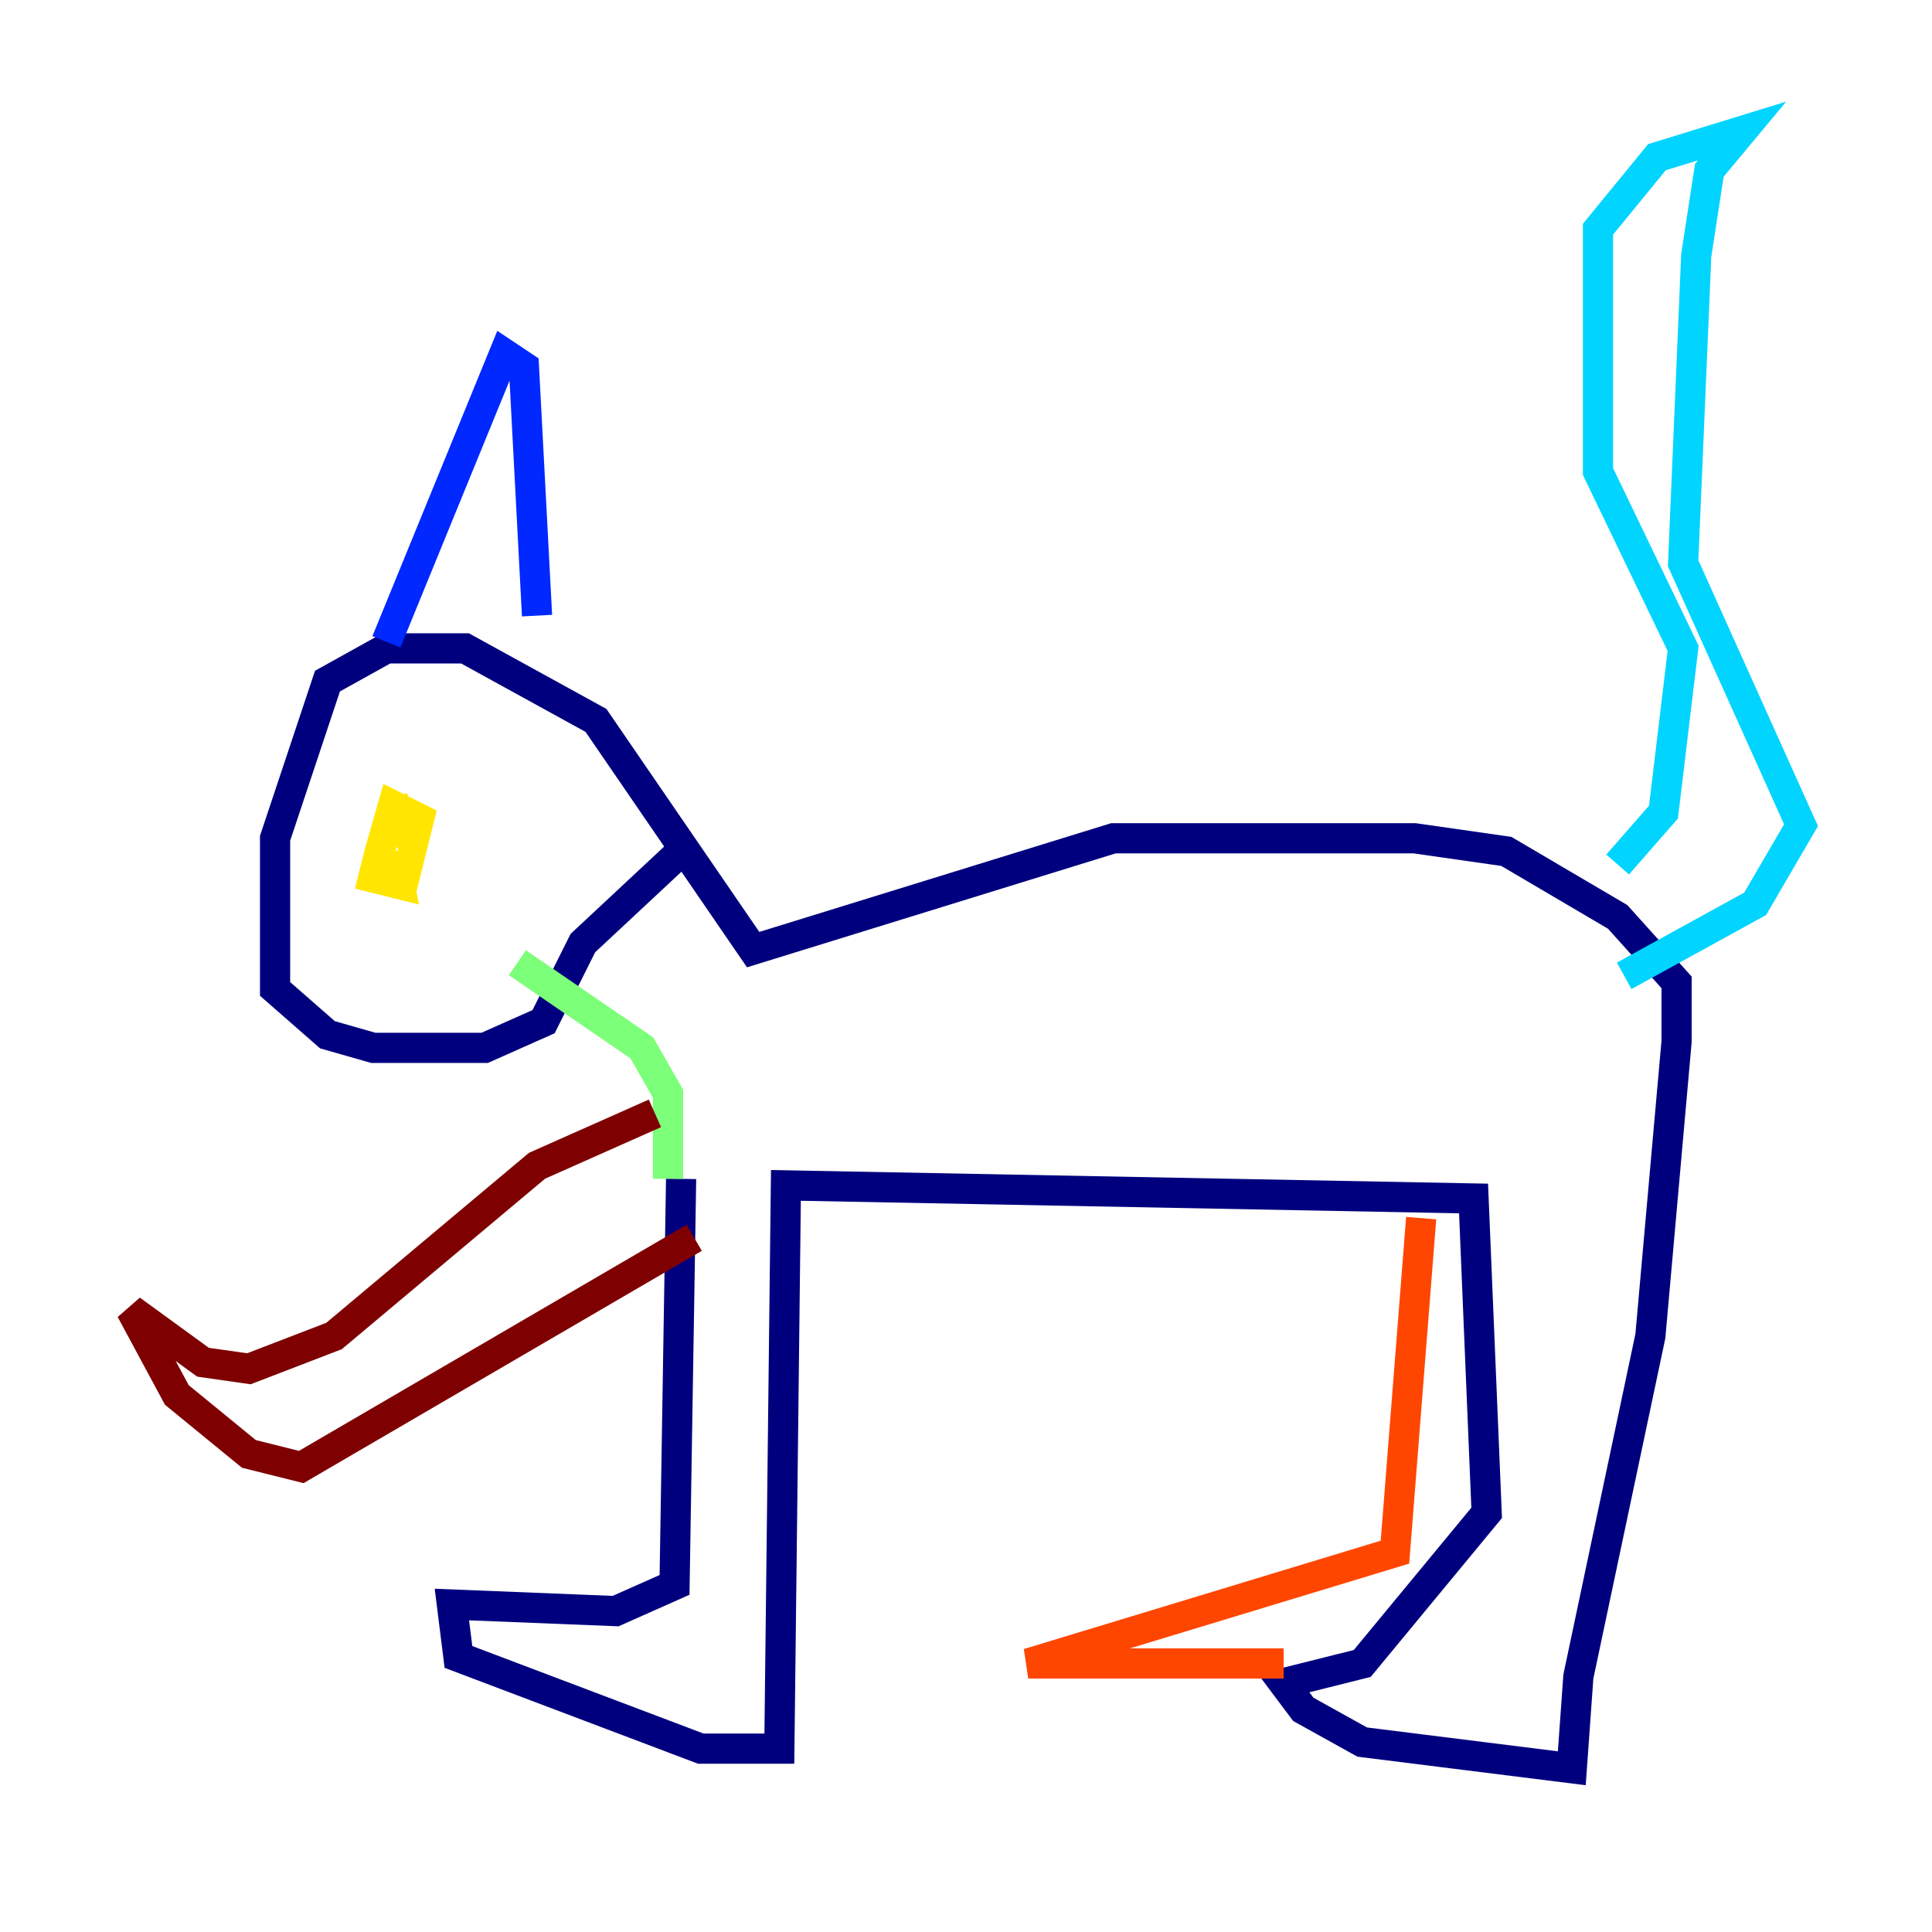 <?xml version="1.0" encoding="utf-8" ?>
<svg baseProfile="tiny" height="128" version="1.2" viewBox="0,0,128,128" width="128" xmlns="http://www.w3.org/2000/svg" xmlns:ev="http://www.w3.org/2001/xml-events" xmlns:xlink="http://www.w3.org/1999/xlink"><defs /><polyline fill="none" points="45.125,78.102 44.691,105.003 40.786,106.739 29.939,106.305 30.373,109.776 46.427,115.851 51.634,115.851 52.068,78.536 97.627,79.403 98.495,100.231 90.251,110.21 85.044,111.512 86.346,113.248 90.251,115.417 104.136,117.153 104.57,111.078 109.342,88.515 111.078,68.99 111.078,65.085 107.173,60.746 99.797,56.407 93.722,55.539 73.763,55.539 49.898,62.915 39.485,47.729 30.807,42.956 25.6,42.956 21.695,45.125 18.224,55.539 18.224,65.519 21.695,68.556 24.732,69.424 32.108,69.424 36.014,67.688 38.617,62.481 45.125,56.407" stroke="#00007f" stroke-width="2" /><polyline fill="none" points="25.6,42.522 33.41,23.43 34.712,24.298 35.58,40.786" stroke="#0028ff" stroke-width="2" /><polyline fill="none" points="107.173,57.275 110.21,53.803 111.512,42.956 105.871,31.241 105.871,15.186 109.776,10.414 115.417,8.678 113.248,11.281 112.38,16.922 111.512,37.315 119.322,54.671 116.285,59.878 107.607,64.651" stroke="#00d4ff" stroke-width="2" /><polyline fill="none" points="44.258,78.102 44.258,72.461 42.522,69.424 34.278,63.783" stroke="#7cff79" stroke-width="2" /><polyline fill="none" points="26.034,52.936 27.336,55.973 27.77,54.237 26.034,53.37 25.166,56.407 24.732,58.142 26.468,58.576 26.034,56.407" stroke="#ffe500" stroke-width="2" /><polyline fill="none" points="94.156,80.705 92.42,102.834 68.122,110.21 85.044,110.21" stroke="#ff4600" stroke-width="2" /><polyline fill="none" points="43.39,73.763 35.58,77.234 22.129,88.515 16.488,90.685 13.451,90.251 8.678,86.78 11.715,92.42 16.488,96.325 19.959,97.193 45.993,82.007" stroke="#7f0000" stroke-width="2" /></svg>